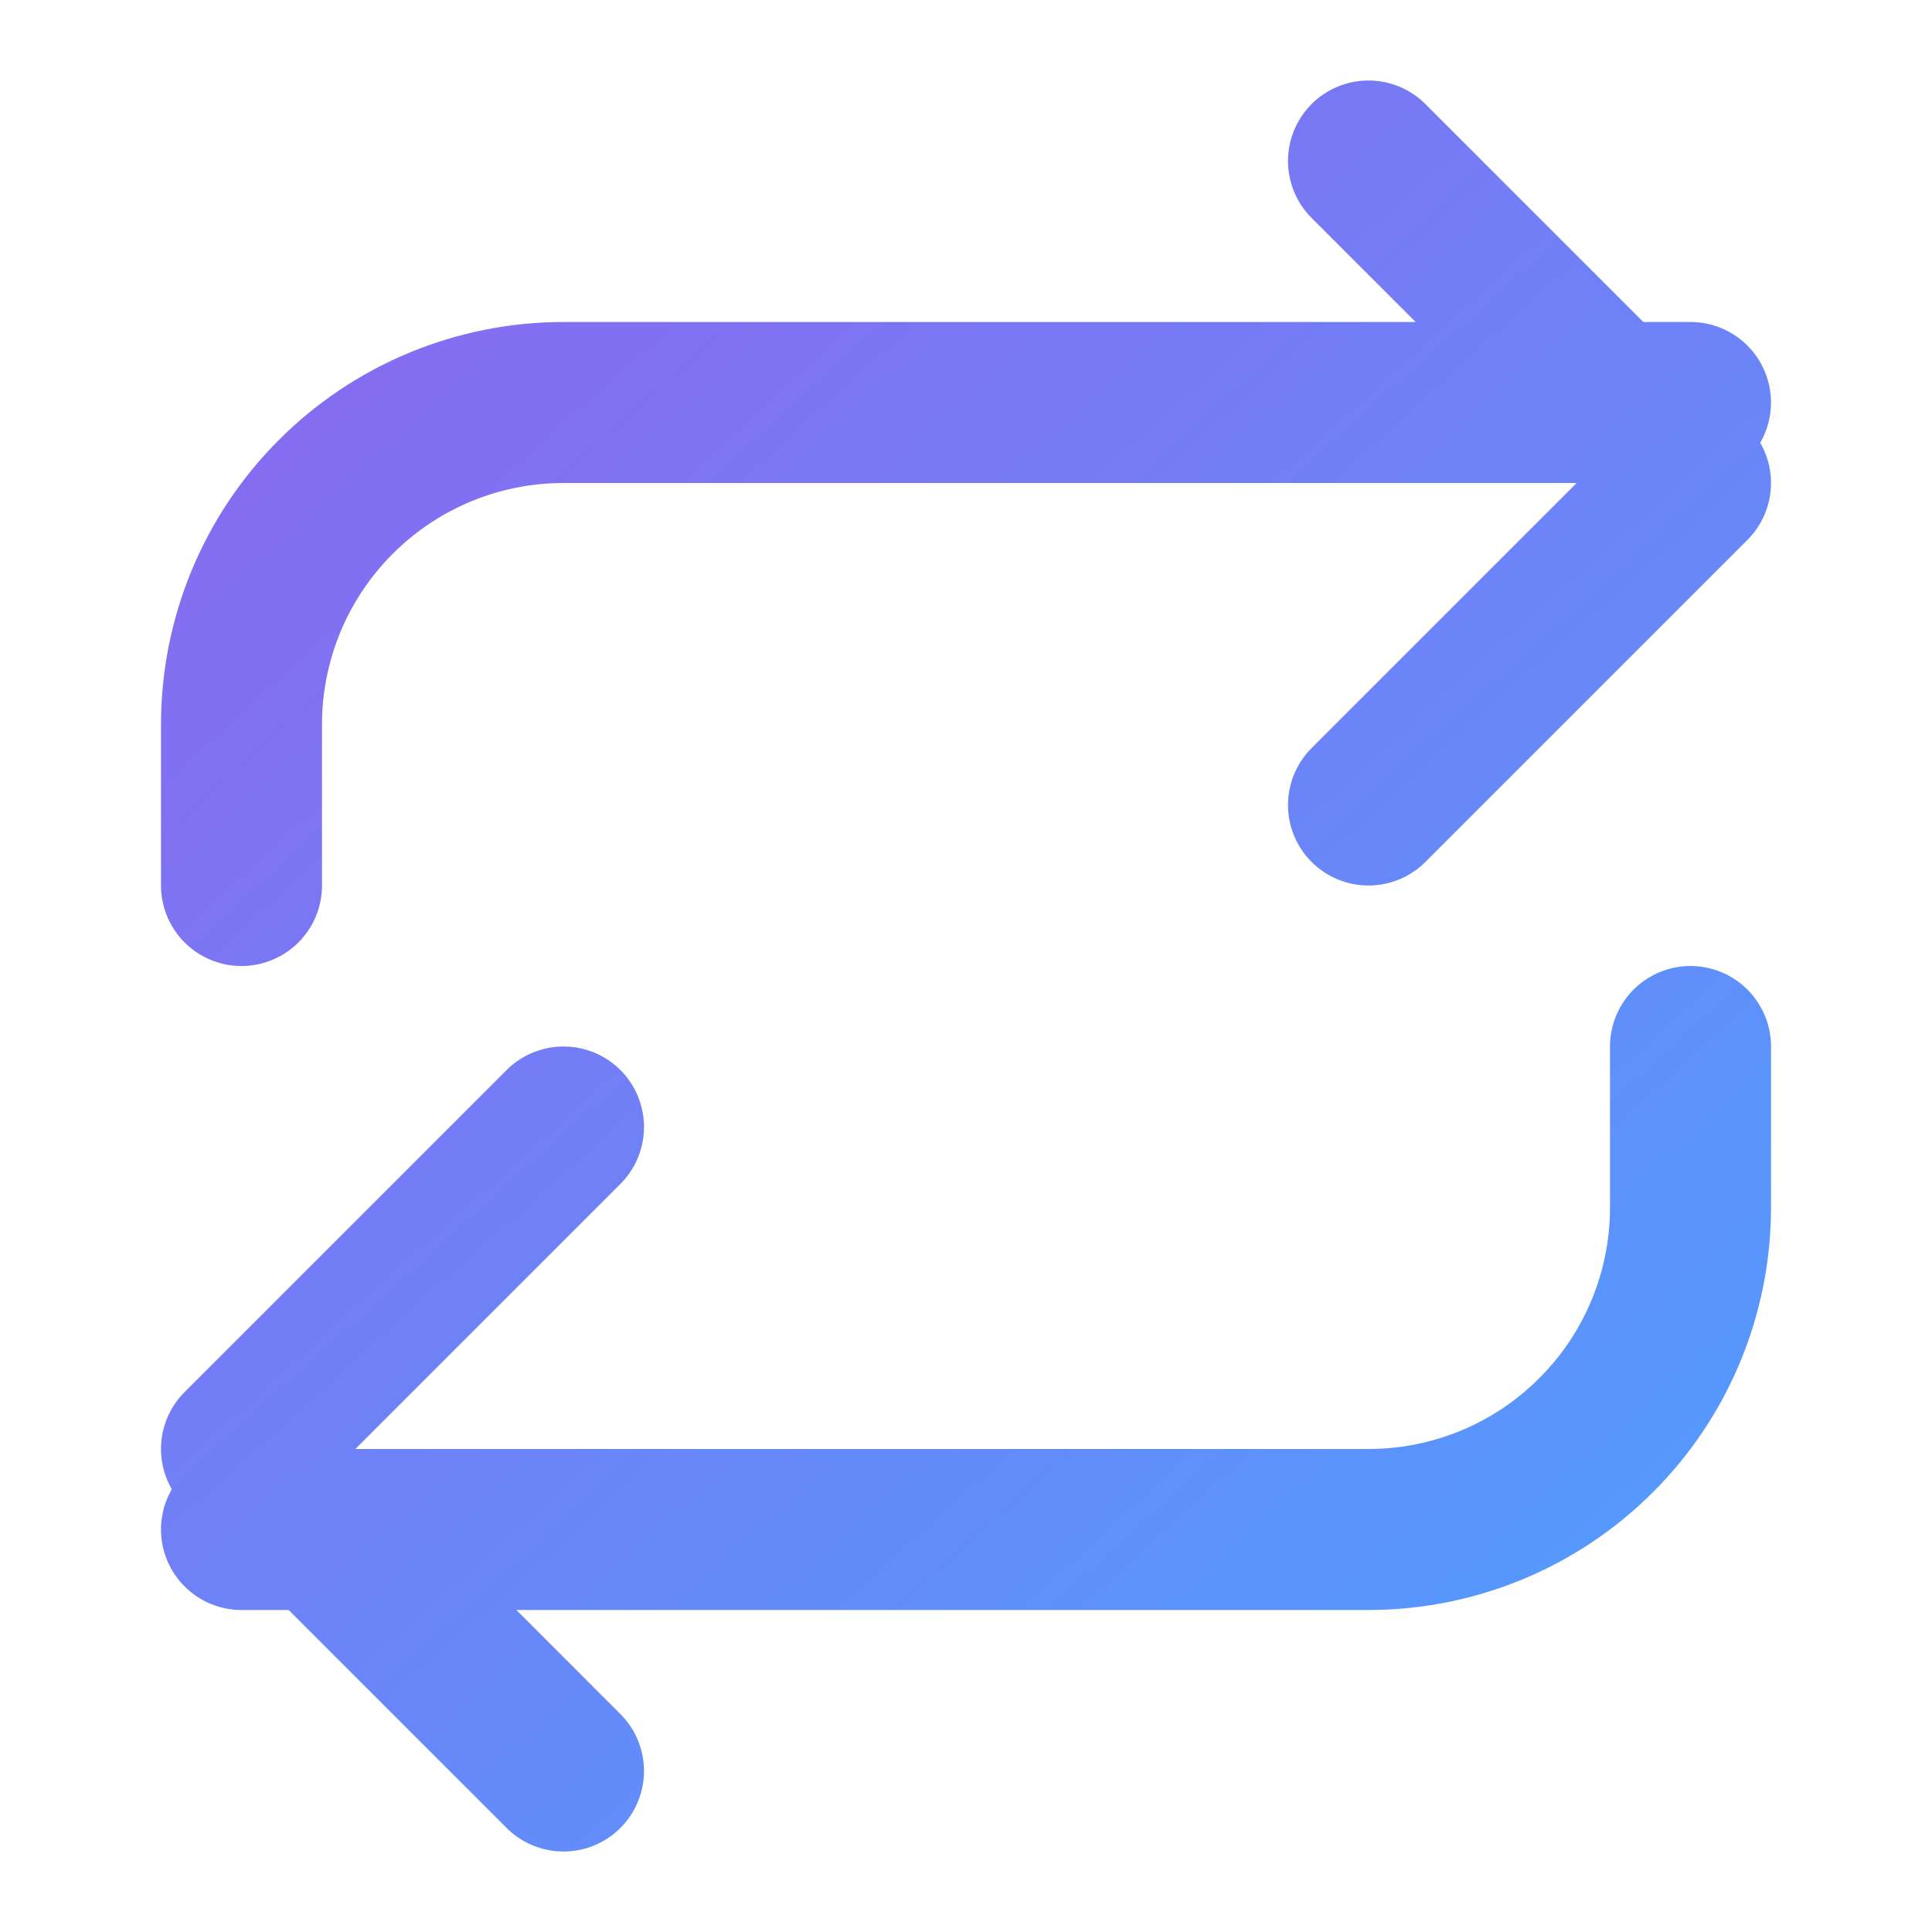 <?xml version="1.0" encoding="UTF-8"?>
<svg width="24" height="24" viewBox="0 0 24 24" fill="none" xmlns="http://www.w3.org/2000/svg">
  <path d="M17 2L21 6L17 10" stroke="url(#repeatGradient)" stroke-width="2" stroke-linecap="round" stroke-linejoin="round"/>
  <path d="M3 11V9C3 7.939 3.421 6.922 4.172 6.172C4.922 5.421 5.939 5 7 5H21" stroke="url(#repeatGradient)" stroke-width="2" stroke-linecap="round" stroke-linejoin="round"/>
  <path d="M7 22L3 18L7 14" stroke="url(#repeatGradient)" stroke-width="2" stroke-linecap="round" stroke-linejoin="round"/>
  <path d="M21 13V15C21 16.061 20.579 17.078 19.828 17.828C19.078 18.579 18.061 19 17 19H3" stroke="url(#repeatGradient)" stroke-width="2" stroke-linecap="round" stroke-linejoin="round"/>
  <defs>
    <linearGradient id="repeatGradient" x1="3" y1="2" x2="21" y2="22" gradientUnits="userSpaceOnUse">
      <stop stop-color="#8C67EF"/>
      <stop offset="1" stop-color="#4F9EFF"/>
    </linearGradient>
  </defs>
</svg>